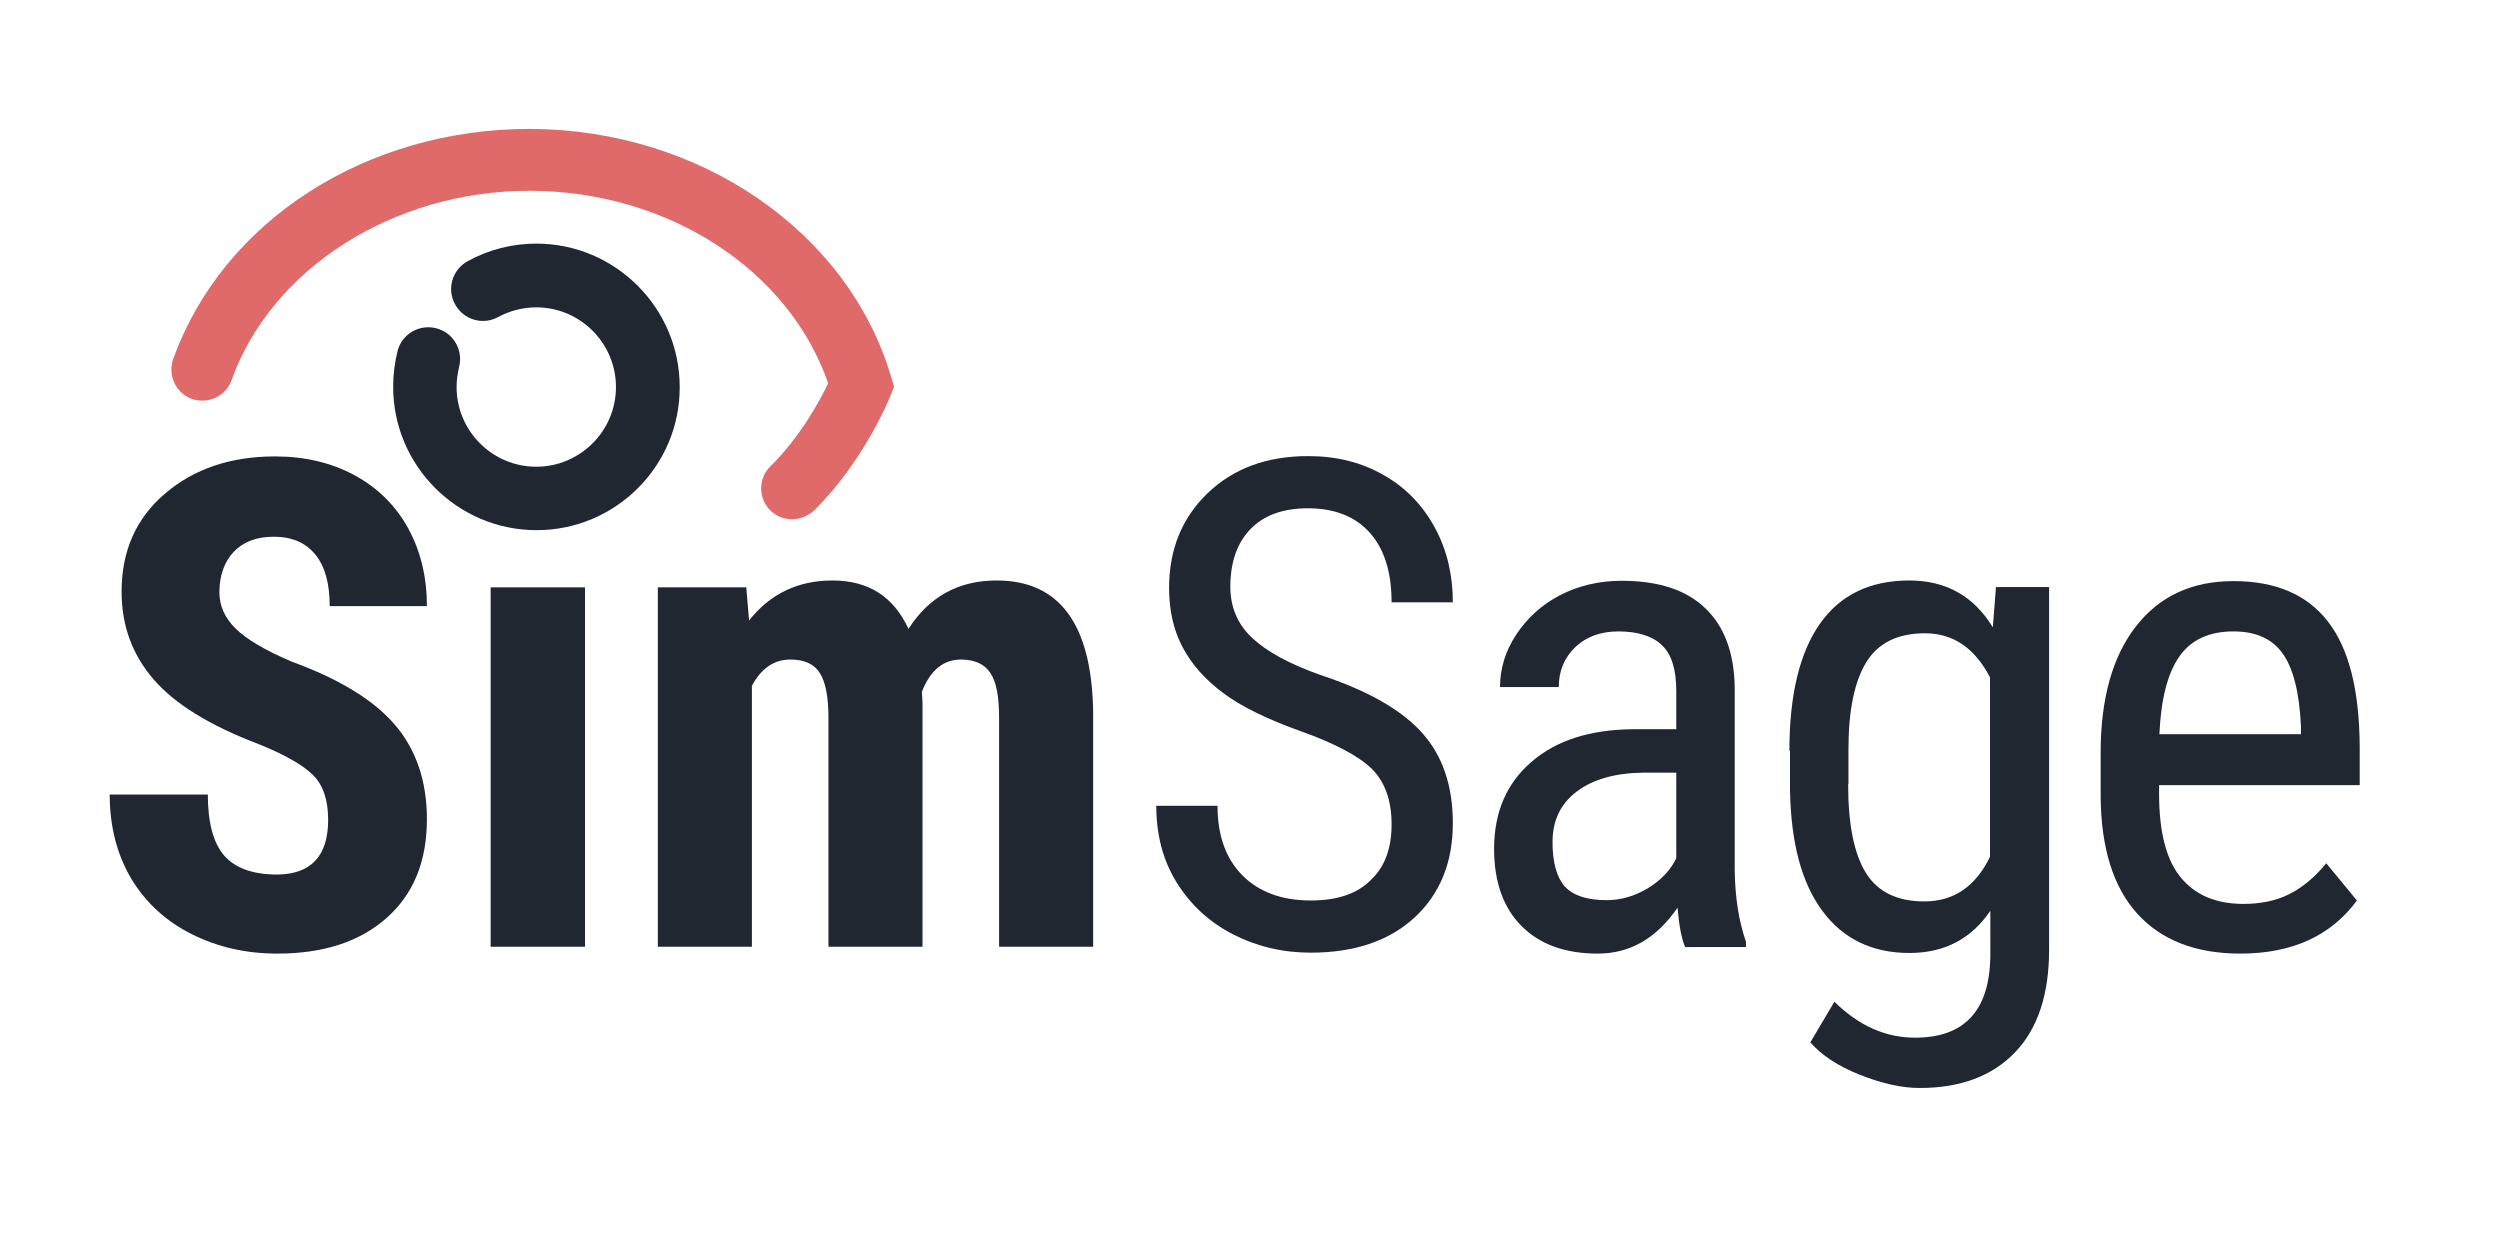 <?xml version="1.0" encoding="UTF-8" standalone="no"?>
<svg
   xmlns:dc="http://purl.org/dc/elements/1.1/"
   xmlns:cc="http://creativecommons.org/ns#"
   xmlns:rdf="http://www.w3.org/1999/02/22-rdf-syntax-ns#"
   xmlns:svg="http://www.w3.org/2000/svg"
   xmlns="http://www.w3.org/2000/svg"
   xmlns:sodipodi="http://sodipodi.sourceforge.net/DTD/sodipodi-0.dtd"
   xmlns:inkscape="http://www.inkscape.org/namespaces/inkscape"
   version="1.1"
   x="0px"
   y="0px"
   viewBox="0 0 800 400"
   xml:space="preserve"
   id="svg45"
   sodipodi:docname="simsage-logo-no-strapline.svg"
   width="800"
   height="400"
   inkscape:version="1.0.1 (3bc2e813f5, 2020-09-07)"><defs
   id="defs49" /><sodipodi:namedview
   pagecolor="#ffffff"
   bordercolor="#666666"
   borderopacity="1"
   objecttolerance="10"
   gridtolerance="10"
   guidetolerance="10"
   inkscape:pageopacity="0"
   inkscape:pageshadow="2"
   inkscape:window-width="2139"
   inkscape:window-height="1083"
   id="namedview47"
   showgrid="false"
   inkscape:zoom="0.81725958"
   inkscape:cx="699.90002"
   inkscape:cy="500.14999"
   inkscape:window-x="0"
   inkscape:window-y="0"
   inkscape:window-maximized="0"
   inkscape:current-layer="svg45" />
<style
   type="text/css"
   id="style2">
	.st0{fill:#202731;}
	.st1{fill:#E06A6A;}
</style>
<g
   id="svg4049"
   inkscape:version="1.0.1 (3bc2e813f5, 2020-09-07)"
   sodipodi:docname="simsage-logo.svg"
   transform="translate(-313.192,-276.548)">
	
		<sodipodi:namedview
   bordercolor="#666666"
   borderopacity="1"
   gridtolerance="10"
   guidetolerance="10"
   id="namedview4051"
   inkscape:current-layer="g42"
   inkscape:cx="647.7421"
   inkscape:cy="370.49215"
   inkscape:document-rotation="0"
   inkscape:pageopacity="0"
   inkscape:pageshadow="2"
   inkscape:snap-text-baseline="false"
   inkscape:window-height="1077"
   inkscape:window-maximized="0"
   inkscape:window-width="1343"
   inkscape:window-x="129"
   inkscape:window-y="0"
   inkscape:zoom="0.5"
   objecttolerance="10"
   pagecolor="#ffffff"
   showgrid="false"
   units="mm"
   width="100mm">
		</sodipodi:namedview>
	<g
   id="g33">
		<g
   id="g7">
			<path
   class="st0"
   d="m 418.2,538.9 c 0,-6.3 -1.6,-11.1 -4.8,-14.3 -3.2,-3.2 -9.1,-6.6 -17.6,-10 -15.5,-5.9 -26.7,-12.8 -33.5,-20.7 -6.8,-7.9 -10.2,-17.2 -10.2,-28 0,-13 4.6,-23.5 13.9,-31.4 9.2,-7.9 21,-11.9 35.2,-11.9 9.5,0 18,2 25.4,6 7.4,4 13.2,9.7 17.2,17 4,7.3 6,15.6 6,24.9 h -31.1 c 0,-7.2 -1.5,-12.7 -4.6,-16.5 -3.1,-3.8 -7.5,-5.7 -13.3,-5.7 -5.5,0 -9.7,1.6 -12.8,4.8 -3,3.2 -4.6,7.6 -4.6,13 0,4.3 1.7,8.1 5.1,11.5 3.4,3.4 9.4,7 18.1,10.7 15.1,5.5 26.1,12.2 32.9,20.1 6.8,7.9 10.3,18 10.3,30.3 0,13.5 -4.3,24 -12.9,31.6 -8.6,7.6 -20.2,11.4 -35,11.4 -10,0 -19.1,-2.1 -27.3,-6.2 -8.2,-4.1 -14.7,-10 -19.3,-17.6 -4.6,-7.7 -7,-16.7 -7,-27.1 h 31.4 c 0,8.9 1.7,15.4 5.2,19.5 3.5,4 9.1,6.1 17,6.1 10.8,-0.1 16.3,-5.9 16.3,-17.5 z"
   id="path5" />
		</g>
		<g
   id="g11">
			<path
   class="st0"
   d="m 500.4,579.5 h -30.2 v -115 h 30.2 z"
   id="path9" />
		</g>
		<g
   id="g15">
			<path
   class="st0"
   d="m 552,464.5 0.9,10.6 c 6.7,-8.5 15.6,-12.8 26.7,-12.8 11.5,0 19.6,5.2 24.3,15.5 6.6,-10.3 16,-15.5 28.2,-15.5 20.1,0 30.4,13.9 30.9,41.8 v 75.4 h -30.1 v -73.4 c 0,-6.7 -0.9,-11.4 -2.8,-14.2 -1.8,-2.8 -5,-4.3 -9.4,-4.3 -5.6,0 -9.8,3.4 -12.5,10.3 l 0.2,3.6 v 78 h -30.1 v -73.2 c 0,-6.6 -0.9,-11.4 -2.7,-14.3 -1.8,-2.9 -4.9,-4.4 -9.5,-4.4 -5.2,0 -9.3,2.8 -12.3,8.4 v 83.5 h -30.1 v -115 z"
   id="path13" />
		</g>
		<g
   id="g19">
			<path
   class="st0"
   d="m 758.5,540.4 c 0,-7.7 -2.1,-13.6 -6.3,-17.8 -4.2,-4.1 -11.7,-8.1 -22.6,-12 -10.9,-3.9 -19.3,-8 -25,-12.3 -5.8,-4.3 -10.1,-9.2 -13,-14.7 -2.9,-5.5 -4.3,-11.8 -4.3,-18.9 0,-12.3 4.1,-22.4 12.3,-30.3 8.2,-7.9 18.9,-11.9 32.2,-11.9 9.1,0 17.1,2 24.2,6.1 7.1,4 12.5,9.7 16.4,16.9 3.9,7.2 5.7,15.2 5.7,23.8 h -19.6 c 0,-9.6 -2.3,-17 -6.9,-22.2 -4.6,-5.2 -11.2,-7.9 -19.9,-7.9 -7.9,0 -14,2.2 -18.3,6.6 -4.3,4.4 -6.5,10.6 -6.5,18.5 0,6.5 2.3,12 7,16.4 4.7,4.4 11.9,8.3 21.7,11.8 15.2,5 26.1,11.2 32.7,18.6 6.6,7.4 9.8,17 9.8,28.9 0,12.5 -4.1,22.6 -12.2,30.1 -8.1,7.5 -19.2,11.3 -33.3,11.3 -9,0 -17.3,-2 -24.9,-5.9 -7.6,-3.9 -13.6,-9.5 -18,-16.6 -4.4,-7.1 -6.5,-15.3 -6.5,-24.5 h 19.6 c 0,9.6 2.7,17 8,22.3 5.3,5.3 12.6,8 21.8,8 8.6,0 15,-2.2 19.3,-6.6 4.4,-4.1 6.6,-10.1 6.6,-17.7 z"
   id="path17" />
		</g>
		<g
   id="g23">
			<path
   class="st0"
   d="m 852.4,579.5 c -1.1,-2.5 -1.9,-6.7 -2.4,-12.5 -6.7,9.8 -15.2,14.7 -25.5,14.7 -10.4,0 -18.5,-2.9 -24.4,-8.8 -5.8,-5.8 -8.8,-14.1 -8.8,-24.7 0,-11.7 4,-21 11.9,-27.8 7.9,-6.9 18.8,-10.4 32.6,-10.5 h 13.8 v -12.2 c 0,-6.9 -1.5,-11.8 -4.6,-14.7 -3,-2.9 -7.7,-4.4 -13.9,-4.4 -5.7,0 -10.3,1.7 -13.8,5 -3.5,3.4 -5.3,7.6 -5.3,12.8 h -18.8 c 0,-5.9 1.7,-11.5 5.2,-16.8 3.5,-5.3 8.1,-9.5 14,-12.6 5.9,-3 12.4,-4.6 19.7,-4.6 11.8,0 20.7,2.9 26.8,8.8 6.1,5.8 9.3,14.4 9.4,25.6 v 58 c 0.1,8.9 1.3,16.5 3.6,23.1 v 1.7 h -19.5 z m -25.1,-14.9 c 4.6,0 9,-1.3 13.2,-3.8 4.2,-2.6 7.2,-5.7 9.1,-9.6 V 523.8 H 839 c -8.9,0.1 -16,2.1 -21.2,6 -5.2,3.9 -7.8,9.3 -7.8,16.2 0,6.5 1.3,11.2 3.9,14.2 2.7,2.9 7.1,4.4 13.4,4.4 z"
   id="path21" />
		</g>
		<g
   id="g27">
			<path
   class="st0"
   d="m 885.8,516.8 c 0,-17.9 3.3,-31.5 9.8,-40.7 6.5,-9.2 16,-13.8 28.6,-13.8 11.7,0 20.6,5 26.7,15 l 1,-12.9 h 17 v 116.1 c 0,14.2 -3.6,25.2 -10.9,32.8 -7.3,7.6 -17.5,11.4 -30.5,11.4 -5.7,0 -12,-1.4 -19.1,-4.2 -7.1,-2.8 -12.3,-6.3 -15.9,-10.4 l 7.7,-13 c 7.8,7.7 16.4,11.5 25.8,11.5 15.7,0 23.7,-8.5 24.1,-25.6 v -15 c -6.1,9 -14.7,13.5 -25.9,13.5 -11.9,0 -21.2,-4.5 -27.8,-13.4 -6.7,-9 -10.1,-21.8 -10.4,-38.6 v -12.7 z m 18.8,10.7 c 0,12.9 1.9,22.3 5.7,28.4 3.8,6.1 10,9.1 18.7,9.1 9.4,0 16.4,-4.8 21,-14.3 v -57.4 c -4.9,-9.4 -11.8,-14.1 -20.8,-14.1 -8.6,0 -14.9,3 -18.7,9.1 -3.8,6.1 -5.8,15.3 -5.8,27.9 v 11.3 z"
   id="path25" />
		</g>
		<g
   id="g31">
			<path
   class="st0"
   d="m 1030.1,581.7 c -14.3,0 -25.3,-4.3 -33,-12.8 -7.7,-8.5 -11.6,-21.1 -11.7,-37.6 v -13.9 c 0,-17.1 3.7,-30.6 11.2,-40.3 7.5,-9.7 17.9,-14.6 31.3,-14.6 13.5,0 23.5,4.3 30.2,12.9 6.7,8.6 10.1,21.9 10.2,40.1 v 12.3 h -64.2 v 2.7 c 0,12.3 2.3,21.3 7,26.9 4.6,5.6 11.3,8.4 20,8.4 5.5,0 10.4,-1 14.6,-3.1 4.2,-2.1 8.2,-5.4 11.9,-9.9 l 9.8,11.9 c -8.2,11.2 -20.6,17 -37.3,17 z m -2.2,-103.1 c -7.8,0 -13.6,2.7 -17.3,8 -3.8,5.4 -5.9,13.7 -6.4,24.9 h 45.3 V 509 c -0.5,-10.9 -2.5,-18.7 -5.9,-23.4 -3.4,-4.7 -8.6,-7 -15.7,-7 z"
   id="path29" />
		</g>
	</g>
	<g
   id="g37">
		<path
   class="st0"
   d="m 484.9,446.2 c -25.3,0 -45.9,-20.6 -45.9,-45.9 0,-3.9 0.5,-7.7 1.4,-11.4 1.4,-5.5 7,-8.7 12.4,-7.3 5.5,1.4 8.7,7 7.3,12.4 -0.5,2.1 -0.8,4.2 -0.8,6.4 0,14 11.4,25.5 25.5,25.5 14,0 25.5,-11.4 25.5,-25.5 0,-14 -11.4,-25.5 -25.5,-25.5 -4.3,0 -8.5,1.1 -12.2,3.1 -4.9,2.7 -11.1,0.9 -13.8,-4.1 -2.7,-4.9 -0.9,-11.1 4.1,-13.8 6.7,-3.7 14.3,-5.6 21.9,-5.6 25.3,0 45.9,20.6 45.9,45.9 0.1,25.2 -20.5,45.8 -45.8,45.8 z"
   id="path35" />
	</g>
	<g
   id="g41">
		<path
   class="st1"
   d="m 566.6,442.7 c -2.6,0 -5.1,-1 -7,-2.9 -3.8,-3.9 -3.8,-10.2 0.1,-14 9.6,-9.5 15.9,-21.1 18.5,-26.6 -12.5,-36.2 -51,-61.4 -95.1,-61.6 -0.2,0 -0.4,0 -0.6,0 -43.3,0 -82.4,24.8 -95.2,60.6 -1.8,5.1 -7.5,7.8 -12.7,6 -5.1,-1.8 -7.8,-7.5 -6,-12.7 15.9,-44.4 62,-73.9 114.6,-73.7 54.1,0.3 101.4,32.9 115.1,79.2 l 1,3.3 -1.3,3.2 c -0.3,0.8 -8.4,20.7 -24.3,36.4 -2.1,1.9 -4.6,2.8 -7.1,2.8 z"
   id="path39" />
	</g>
</g>
<g
   id="new_leaf_1"
   transform="translate(-313.192,-276.548)">
</g>
</svg>
